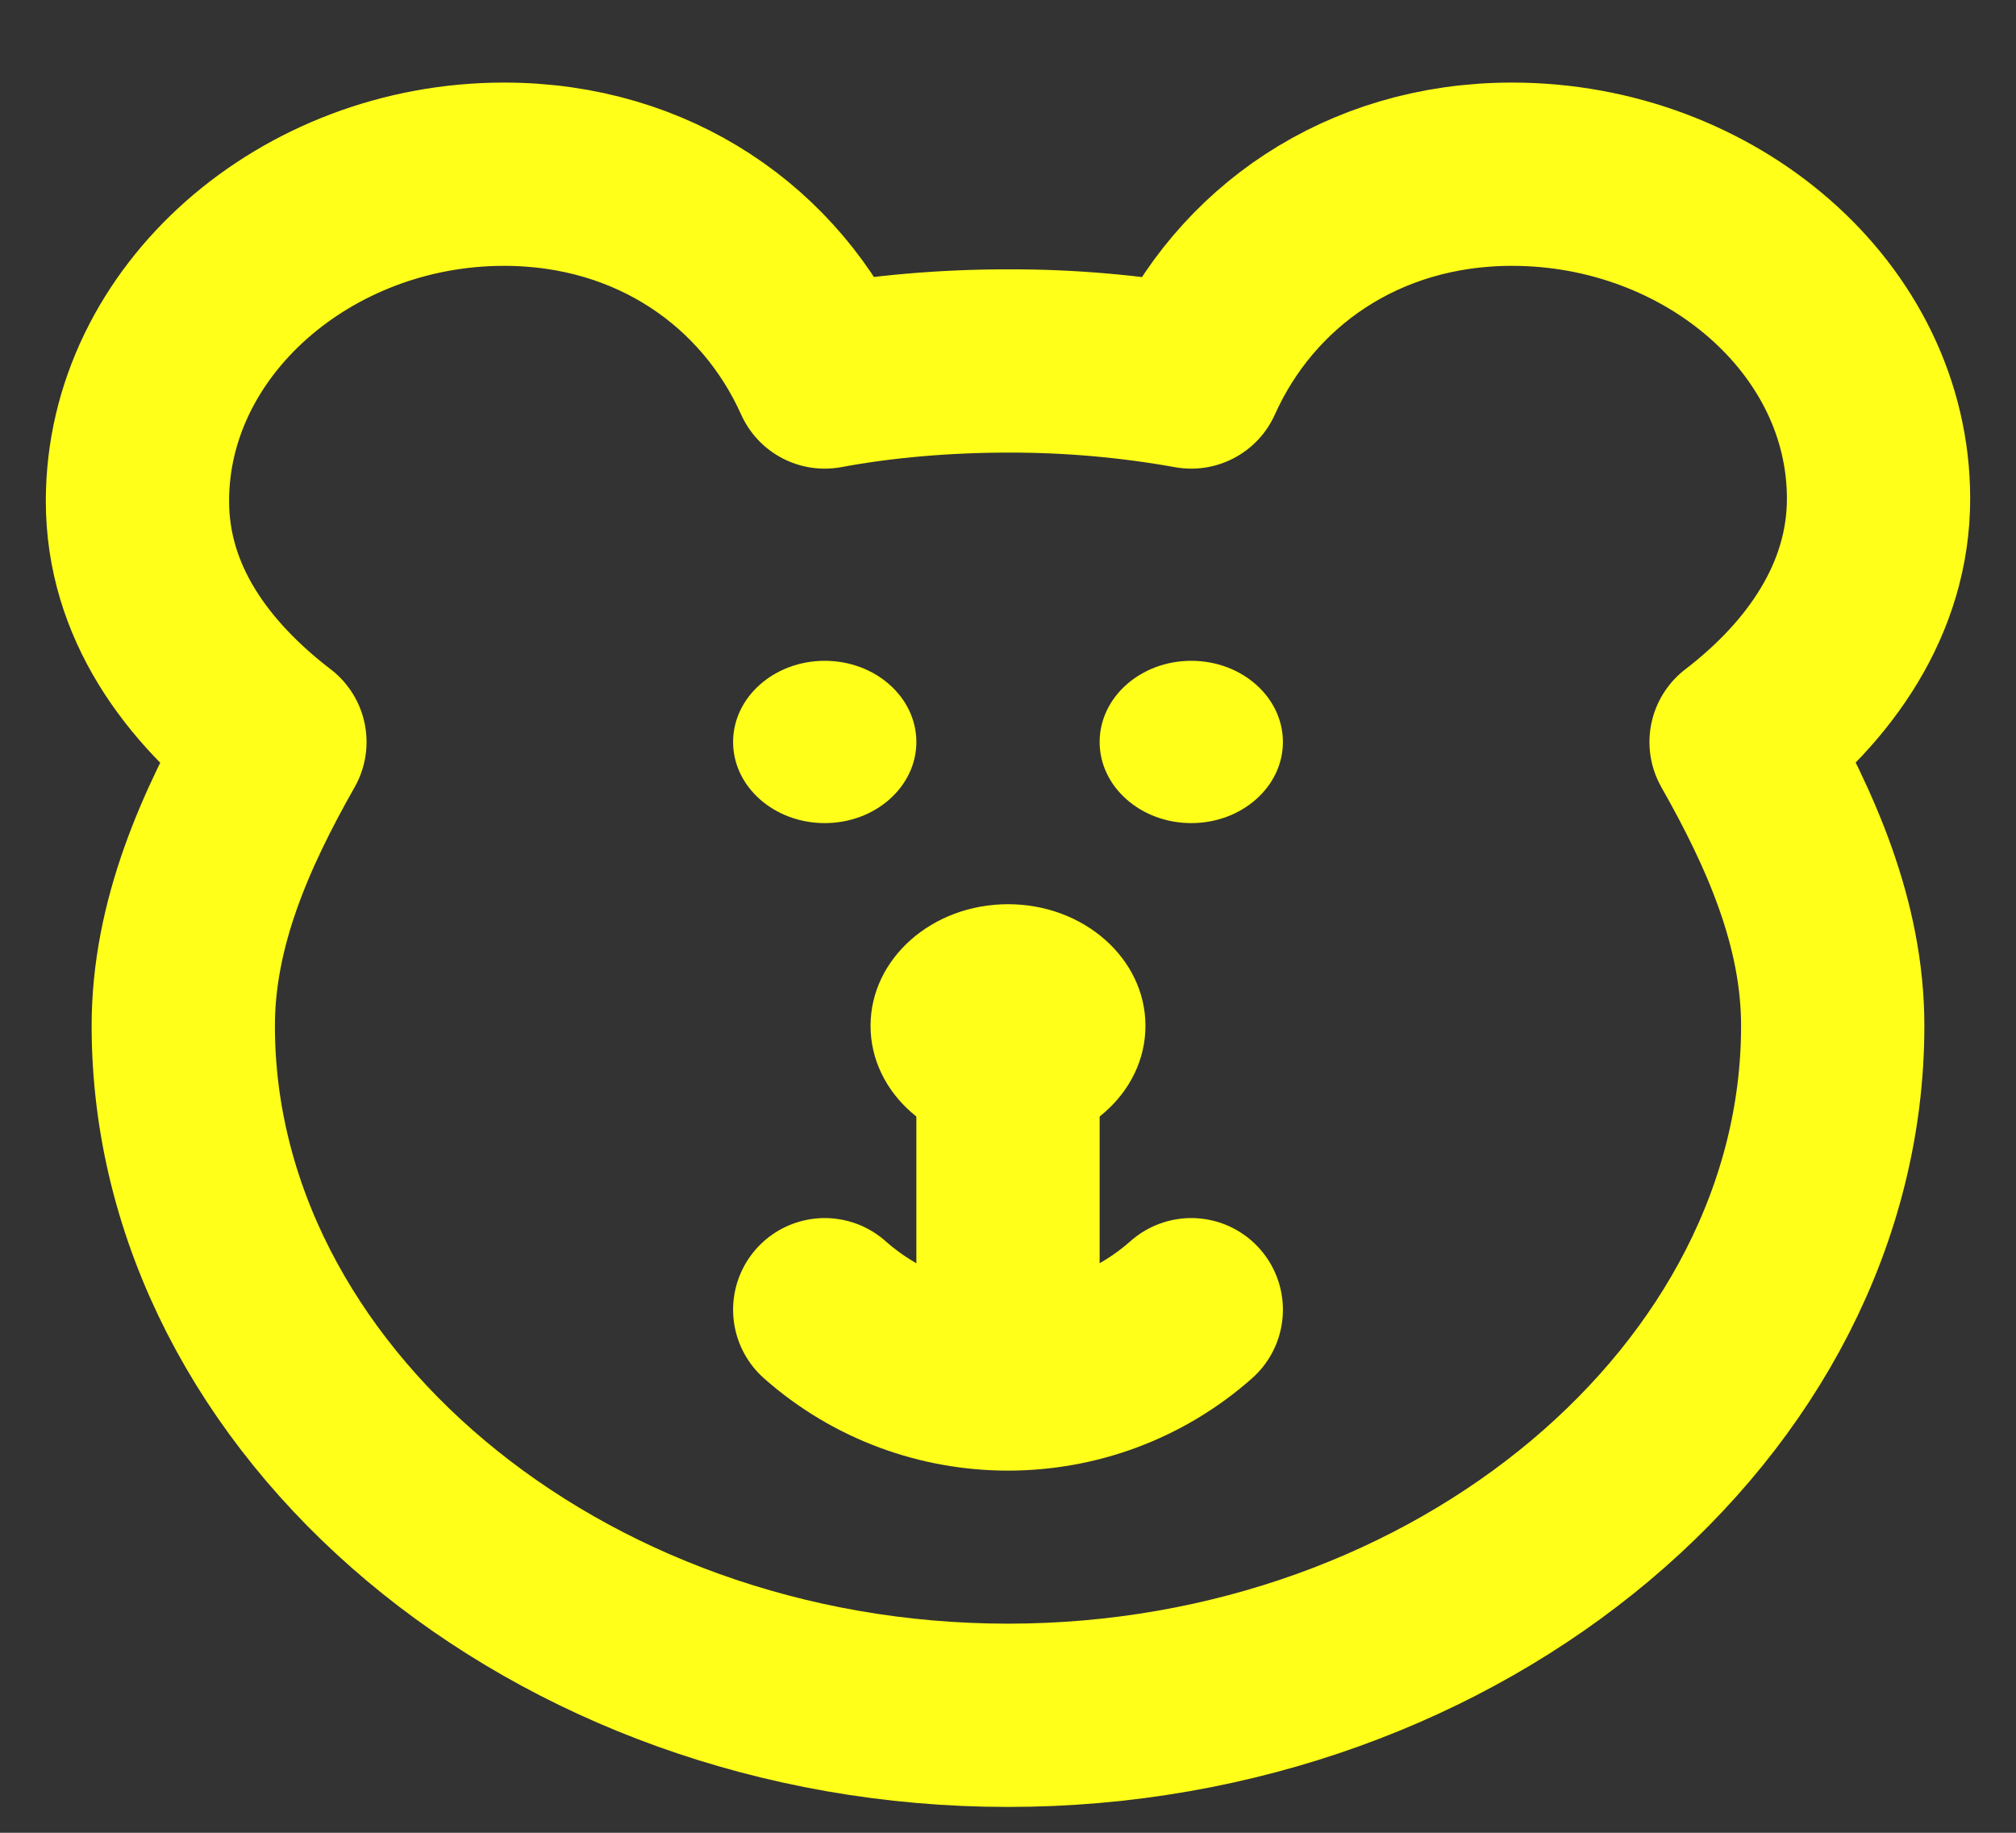 <svg width="22" height="20" viewBox="0 0 22 20" fill="none" xmlns="http://www.w3.org/2000/svg">
<rect x="0" y="0" width="22" height="20" fill="#333333" stroke="none"/>
<g id="Group">
<path id="Vector" d="M1.5 5.468C1.5 6.565 2.146 7.442 3 8.097C2.462 9.046 2 10.076 2 11.194C2 15.275 6.062 18.718 11 18.718C15.938 18.718 20 15.275 20 11.194C20 10.076 19.538 9.046 19 8.097C19.854 7.442 20.5 6.538 20.5 5.441C20.5 3.471 18.66 1.901 16.5 1.901C14.864 1.901 13.584 2.812 13 4.114C12.342 3.996 11.672 3.937 11 3.939C10.325 3.939 9.633 3.996 9 4.114C8.416 2.812 7.136 1.901 5.5 1.901C3.34 1.901 1.5 3.498 1.5 5.468Z" stroke="#FFFF1A" stroke-width="2" stroke-linejoin="round"/>
<path id="Vector_2" d="M9 8.982C9.552 8.982 10 8.585 10 8.097C10 7.608 9.552 7.211 9 7.211C8.448 7.211 8 7.608 8 8.097C8 8.585 8.448 8.982 9 8.982Z" fill="#FFFF1A"/>
<path id="Vector_3" d="M13 8.982C13.552 8.982 14 8.585 14 8.097C14 7.608 13.552 7.211 13 7.211C12.448 7.211 12 7.608 12 8.097C12 8.585 12.448 8.982 13 8.982Z" fill="#FFFF1A"/>
<path id="Vector_4" d="M11 12.522C11.828 12.522 12.5 11.928 12.5 11.194C12.5 10.461 11.828 9.867 11 9.867C10.172 9.867 9.5 10.461 9.5 11.194C9.5 11.928 10.172 12.522 11 12.522Z" fill="#FFFF1A"/>
<path id="Vector_5" d="M11 11.194V14.735" stroke="#FFFF1A" stroke-width="2" stroke-linecap="round" stroke-linejoin="round"/>
<path id="Vector_6" d="M13 14.292C11.862 15.3 10.138 15.3 9 14.292" stroke="#FFFF1A" stroke-width="2" stroke-linecap="round"/>
</g>
</svg>
